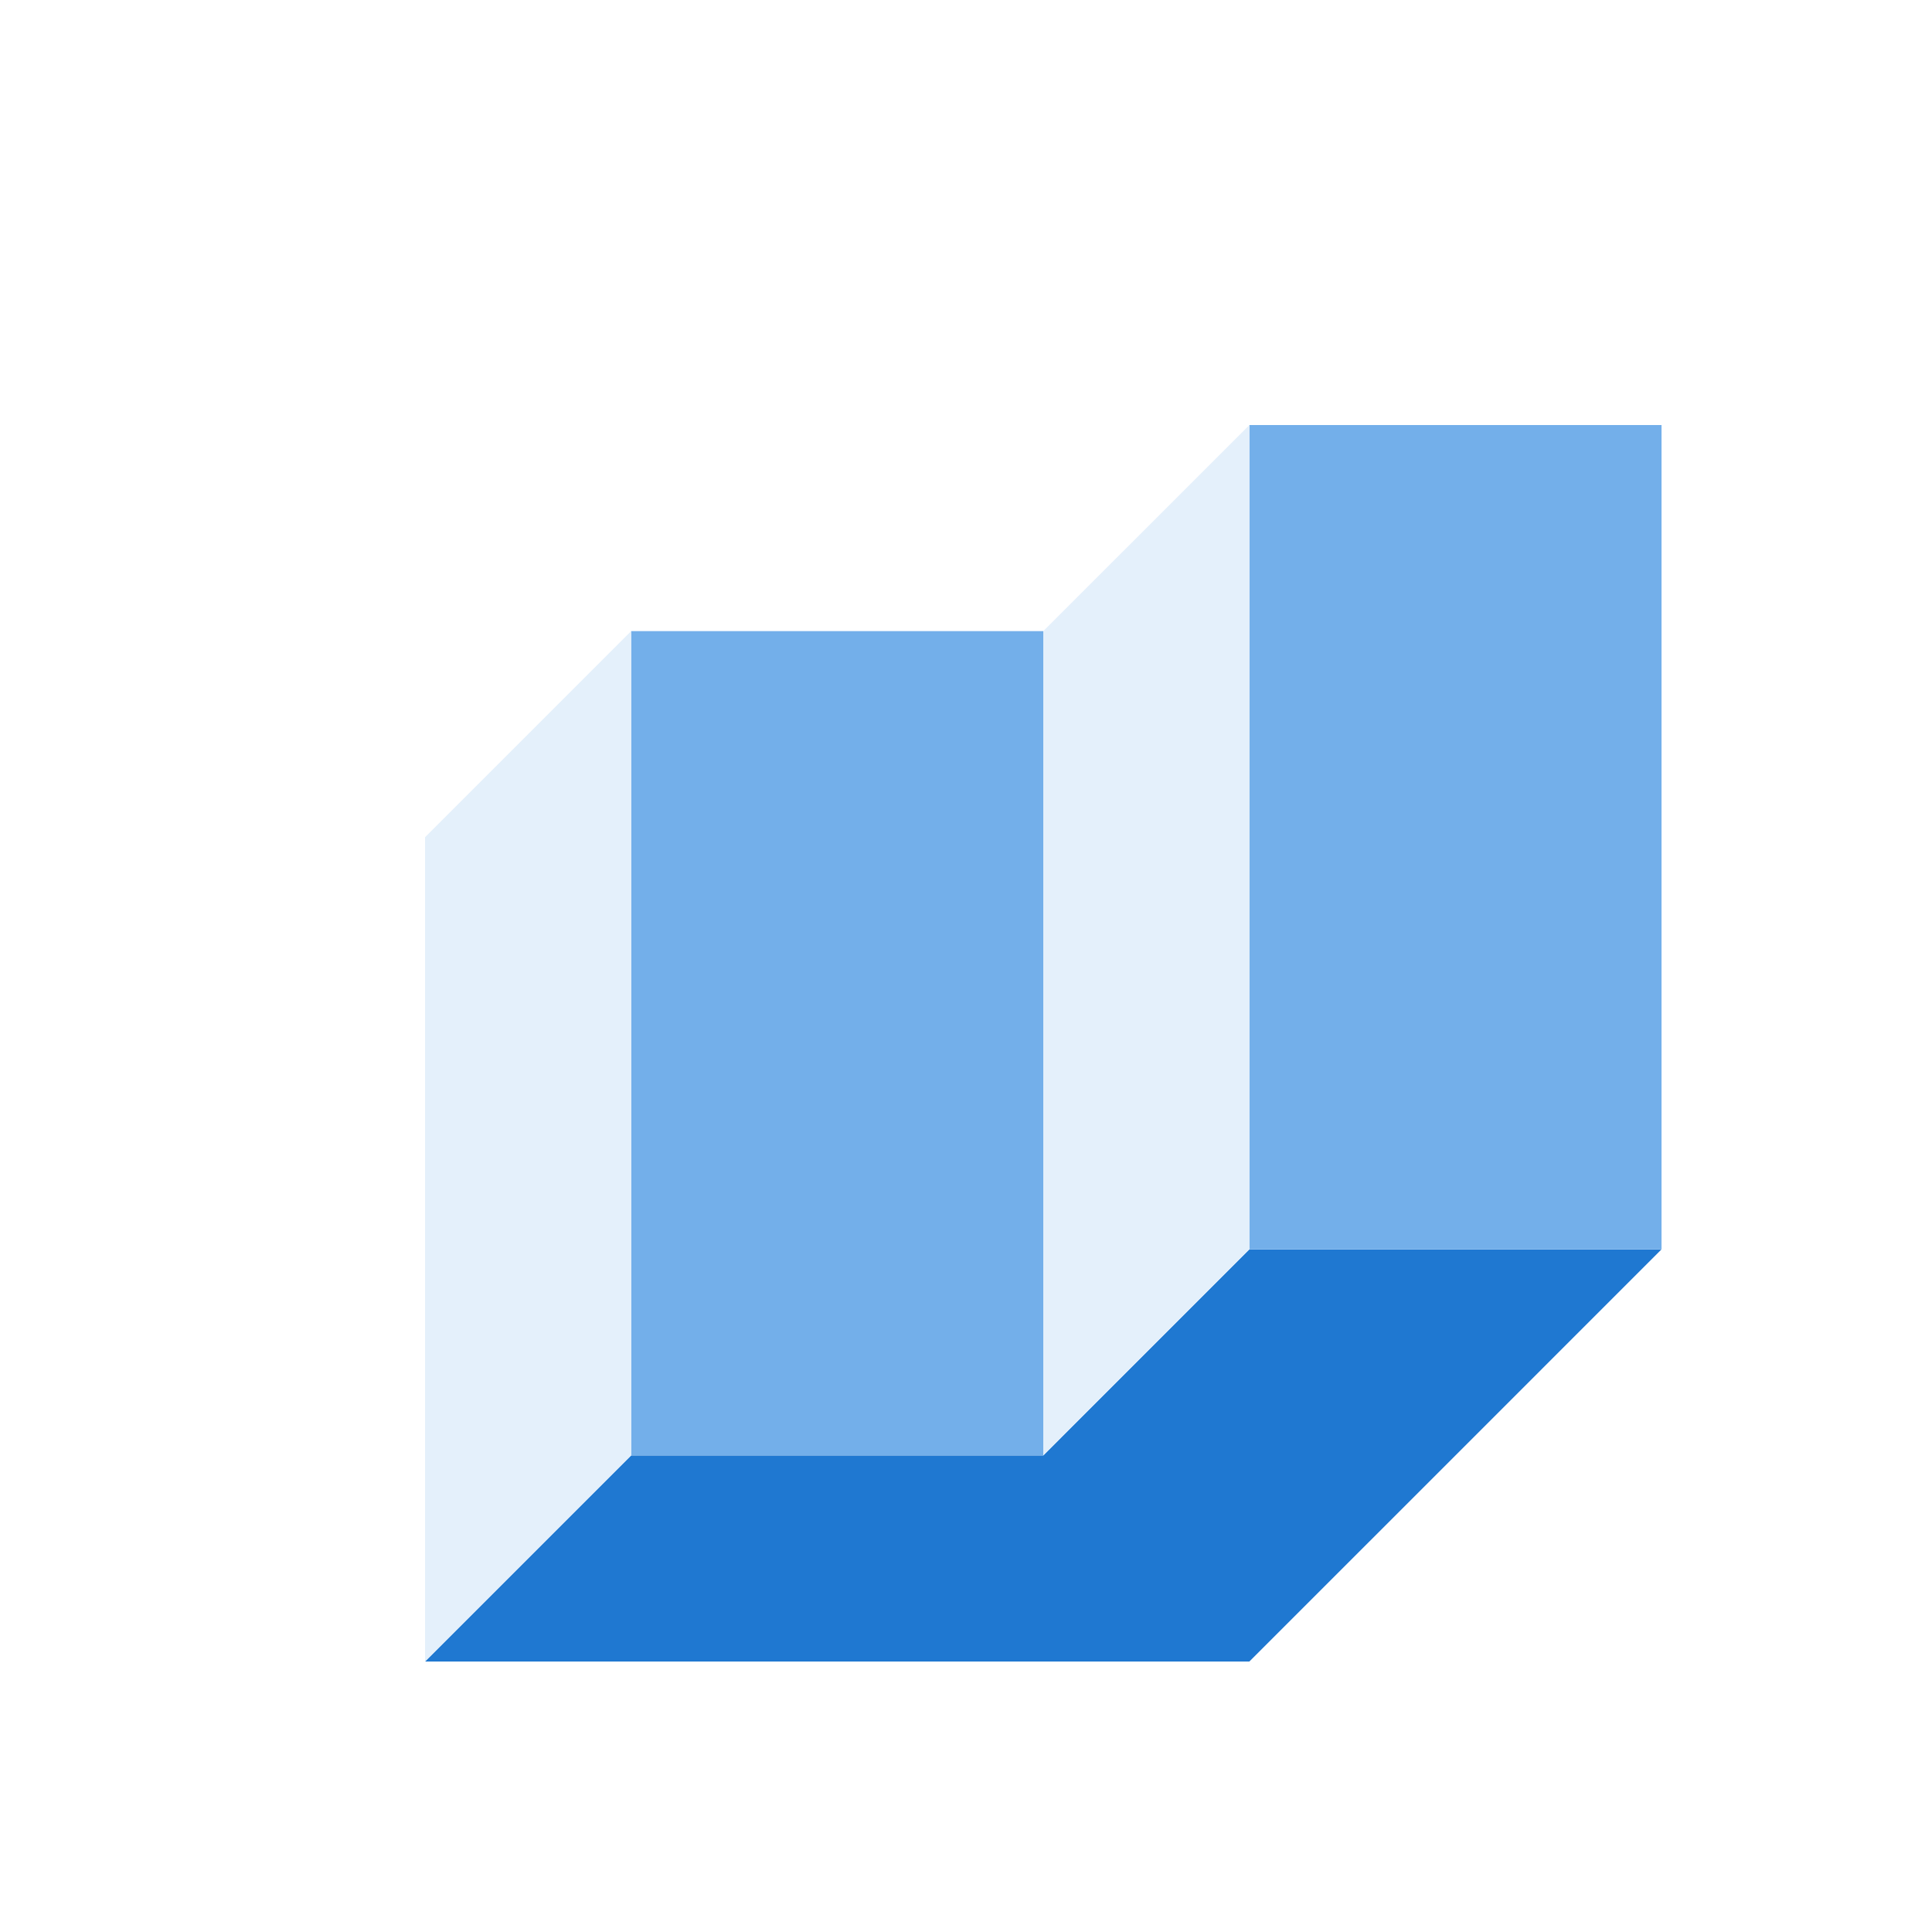 <svg width="200" height="200" viewBox="0 0 200 200" fill="none" xmlns="http://www.w3.org/2000/svg">
<g filter="url(#filter0_d_271_13155)">
<path d="M121.333 164L36 164L57.333 142.667L100 142.667L121.333 121.333L164 121.333L142.667 142.667L121.333 164Z" fill="#1F78D1"/>
<path d="M164 57.333L164 121.333L121.333 121.333L121.333 36L164 36L164 57.333Z" fill="#73AFEA"/>
<path d="M100 78.667L100 142.667L57.333 142.667L57.333 57.333L100 57.333L100 78.667Z" fill="#73AFEA"/>
<path d="M100 142.667L121.333 121.333L121.334 36L100 57.333L100 142.667Z" fill="#E4F0FB"/>
<path d="M36 164L57.334 142.667L57.334 57.333L36 78.667L36 164Z" fill="#E4F0FB"/>
</g>
<defs>
<filter id="filter0_d_271_13155" x="0" y="0" width="208" height="208" filterUnits="userSpaceOnUse" color-interpolation-filters="sRGB">
<feFlood flood-opacity="0" result="BackgroundImageFix"/>
<feColorMatrix in="SourceAlpha" type="matrix" values="0 0 0 0 0 0 0 0 0 0 0 0 0 0 0 0 0 0 127 0" result="hardAlpha"/>
<feOffset dx="8" dy="8"/>
<feComposite in2="hardAlpha" operator="out"/>
<feColorMatrix type="matrix" values="0 0 0 0 0.094 0 0 0 0 0.094 0 0 0 0 0.106 0 0 0 1 0"/>
<feBlend mode="normal" in2="BackgroundImageFix" result="effect1_dropShadow_271_13155"/>
<feBlend mode="normal" in="SourceGraphic" in2="effect1_dropShadow_271_13155" result="shape"/>
</filter>
</defs>
</svg>
